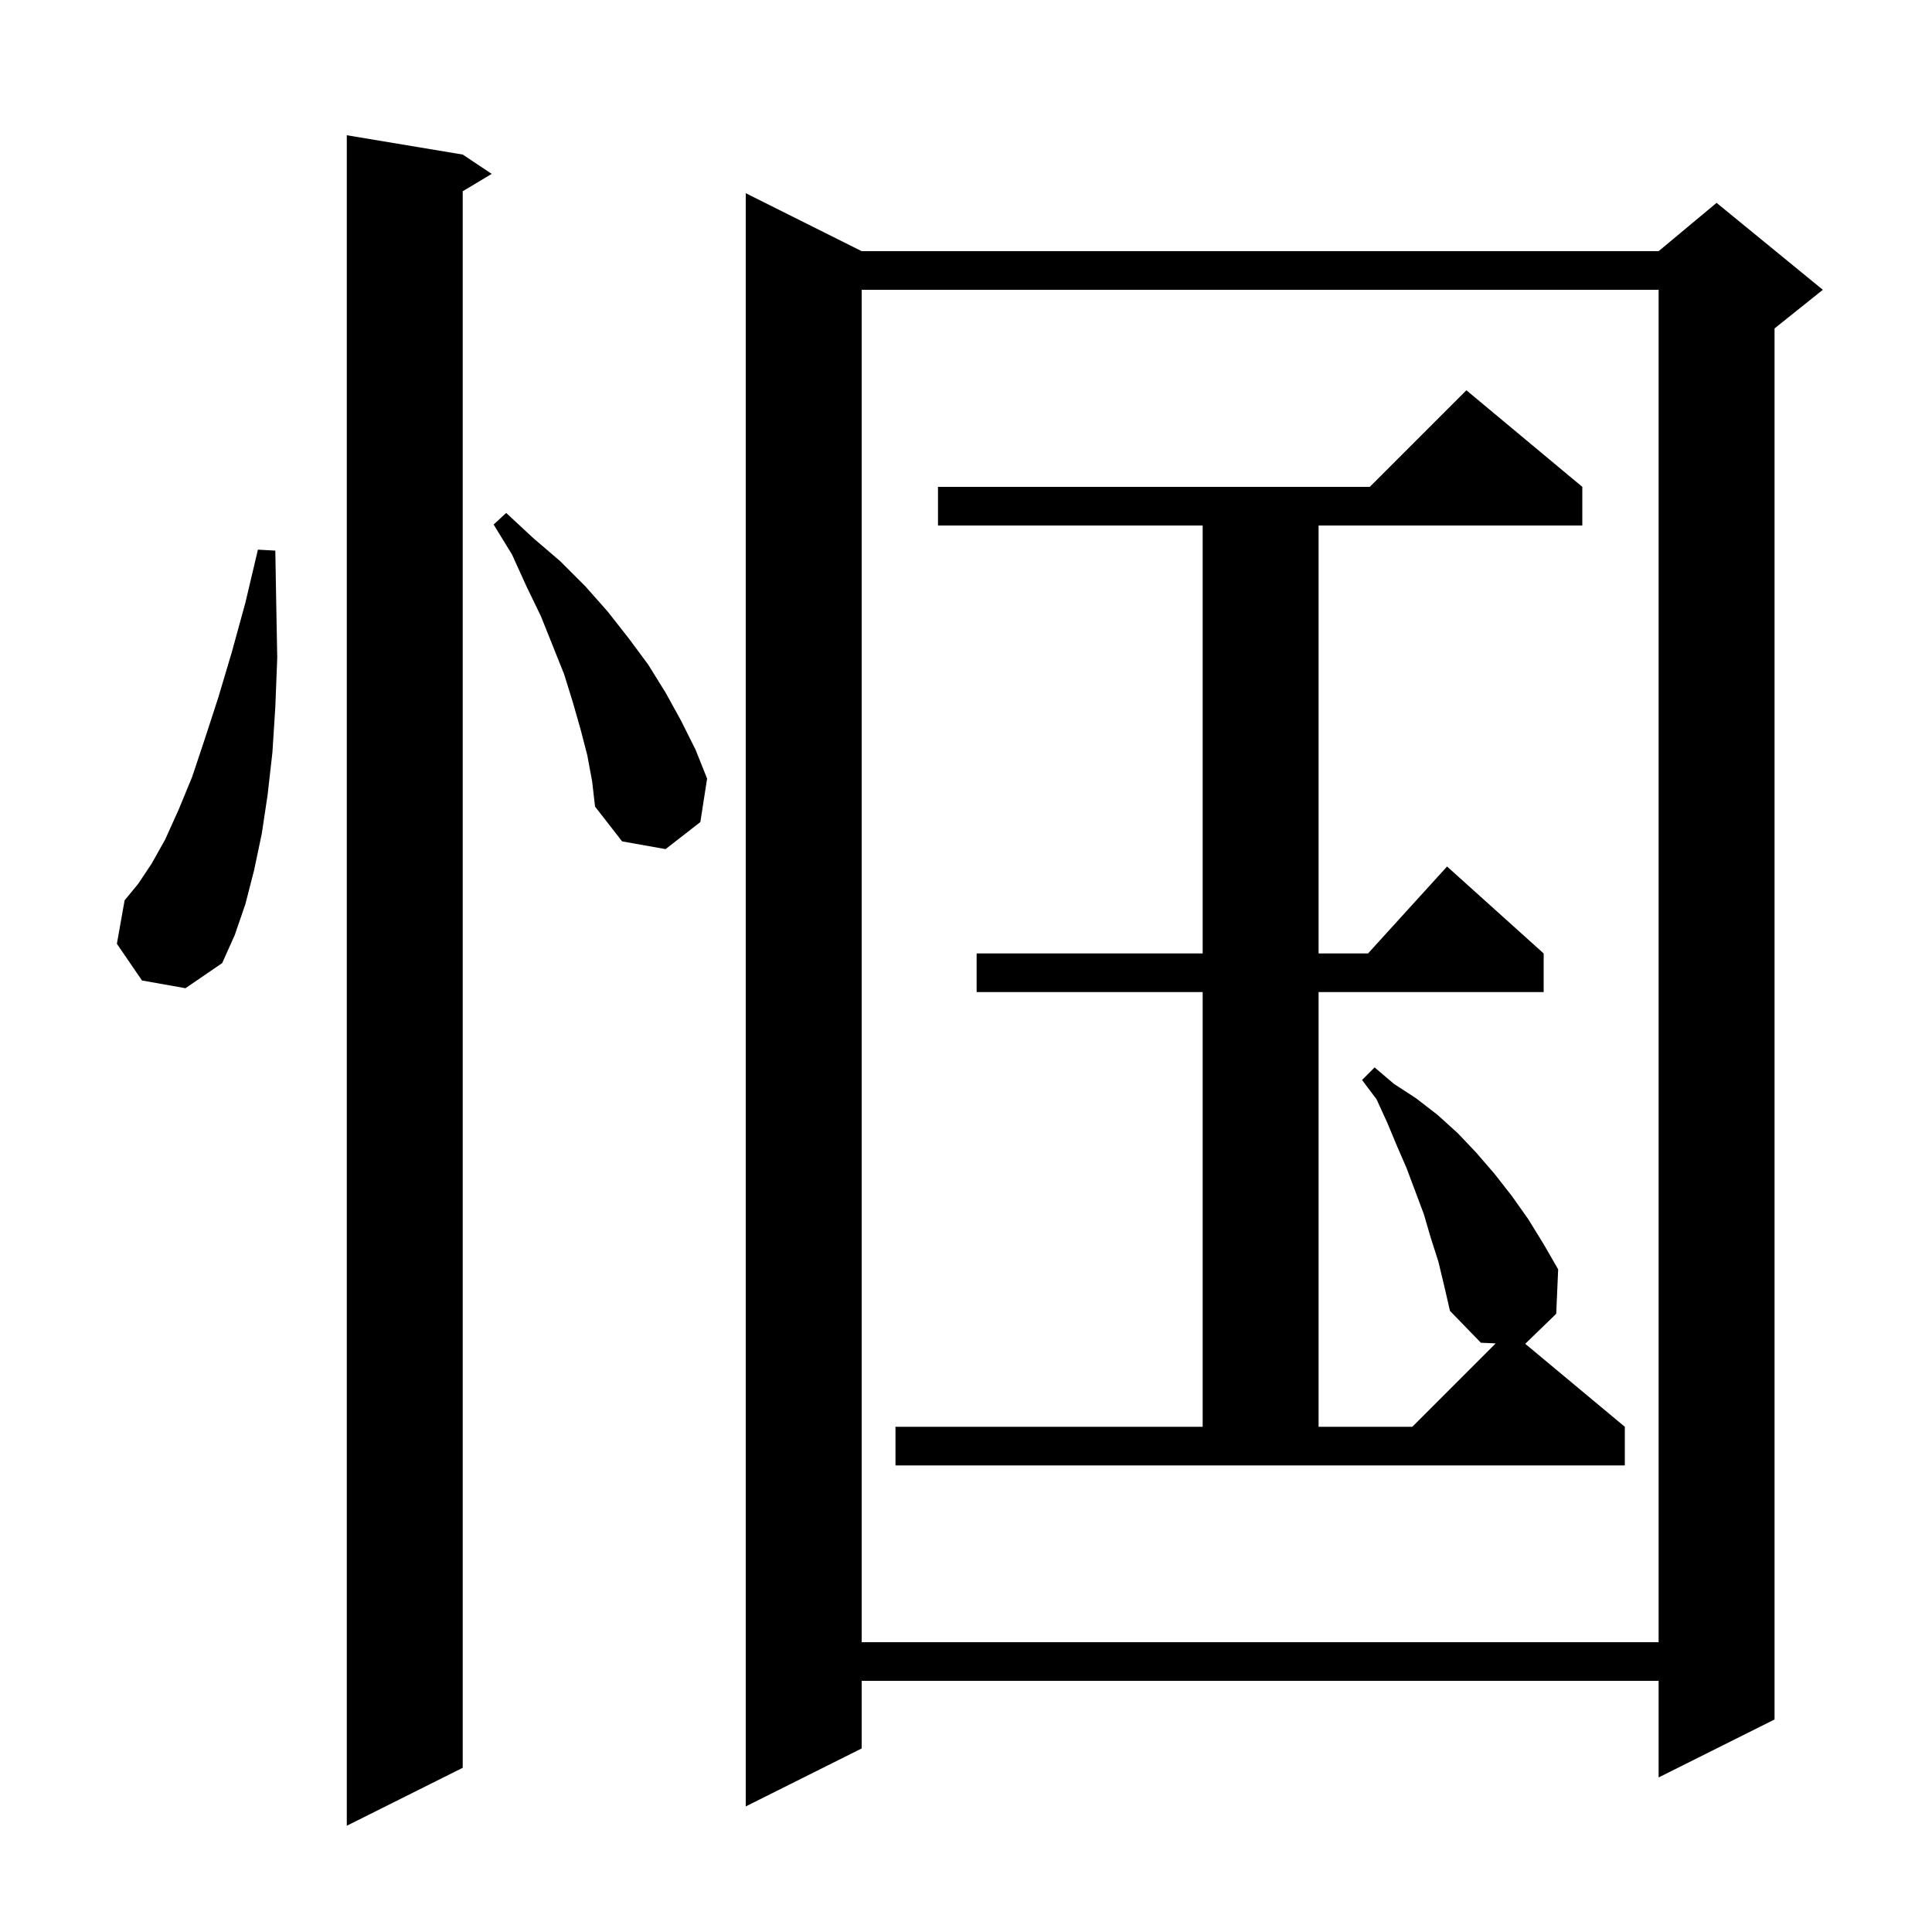 <svg xmlns="http://www.w3.org/2000/svg" xmlns:xlink="http://www.w3.org/1999/xlink" version="1.1" baseProfile="full" viewBox="0 0 200 200" width="200" height="200">
<g fill="black">
<path d="M 47.9 16.0 L 50.9 18.0 L 47.9 19.8 L 47.9 183.0 L 35.9 189.0 L 35.9 14.0 Z M 89.2 26.0 L 171.7 26.0 L 177.7 21.0 L 188.7 30.0 L 183.7 34.0 L 183.7 178.0 L 171.7 184.0 L 171.7 174.0 L 89.2 174.0 L 89.2 181.0 L 77.2 187.0 L 77.2 20.0 Z M 89.2 30.0 L 89.2 170.0 L 171.7 170.0 L 171.7 30.0 Z M 148.9 130.6 L 148.1 128.1 L 147.4 125.7 L 145.6 120.9 L 144.6 118.6 L 143.6 116.2 L 142.5 113.8 L 141.0 111.8 L 142.3 110.5 L 144.3 112.2 L 146.6 113.7 L 148.8 115.4 L 150.9 117.3 L 152.8 119.3 L 154.7 121.5 L 156.5 123.8 L 158.2 126.2 L 159.8 128.8 L 161.3 131.4 L 161.1 136.0 L 157.892 139.11 L 168.2 147.7 L 168.2 151.7 L 92.7 151.7 L 92.7 147.7 L 124.5 147.7 L 124.5 102.7 L 101.1 102.7 L 101.1 98.7 L 124.5 98.7 L 124.5 54.4 L 97.1 54.4 L 97.1 50.4 L 141.8 50.4 L 151.8 40.4 L 163.8 50.4 L 163.8 54.4 L 136.5 54.4 L 136.5 98.7 L 141.618 98.7 L 149.8 89.7 L 159.8 98.7 L 159.8 102.7 L 136.5 102.7 L 136.5 147.7 L 146.2 147.7 L 154.832 139.068 L 153.3 139.0 L 150.1 135.7 L 149.5 133.1 Z M 14.7 101.5 L 12.1 97.7 L 12.9 93.2 L 14.3 91.5 L 15.7 89.4 L 17.1 86.9 L 18.5 83.8 L 19.9 80.4 L 21.2 76.5 L 22.6 72.2 L 24.0 67.5 L 25.4 62.4 L 26.7 56.9 L 28.5 57.0 L 28.6 62.7 L 28.7 68.1 L 28.5 73.2 L 28.2 77.9 L 27.7 82.3 L 27.1 86.3 L 26.3 90.1 L 25.4 93.6 L 24.3 96.8 L 23.0 99.7 L 19.2 102.3 Z M 60.8 78.2 L 60.1 75.5 L 59.3 72.7 L 58.4 69.8 L 56.0 63.8 L 54.5 60.7 L 53.0 57.4 L 51.1 54.3 L 52.4 53.1 L 55.2 55.7 L 58.0 58.1 L 60.6 60.7 L 62.9 63.3 L 65.1 66.1 L 67.1 68.8 L 68.9 71.7 L 70.5 74.6 L 72.0 77.6 L 73.2 80.6 L 72.5 85.1 L 68.9 87.9 L 64.4 87.1 L 61.6 83.5 L 61.3 80.9 Z " />
</g>
</svg>
